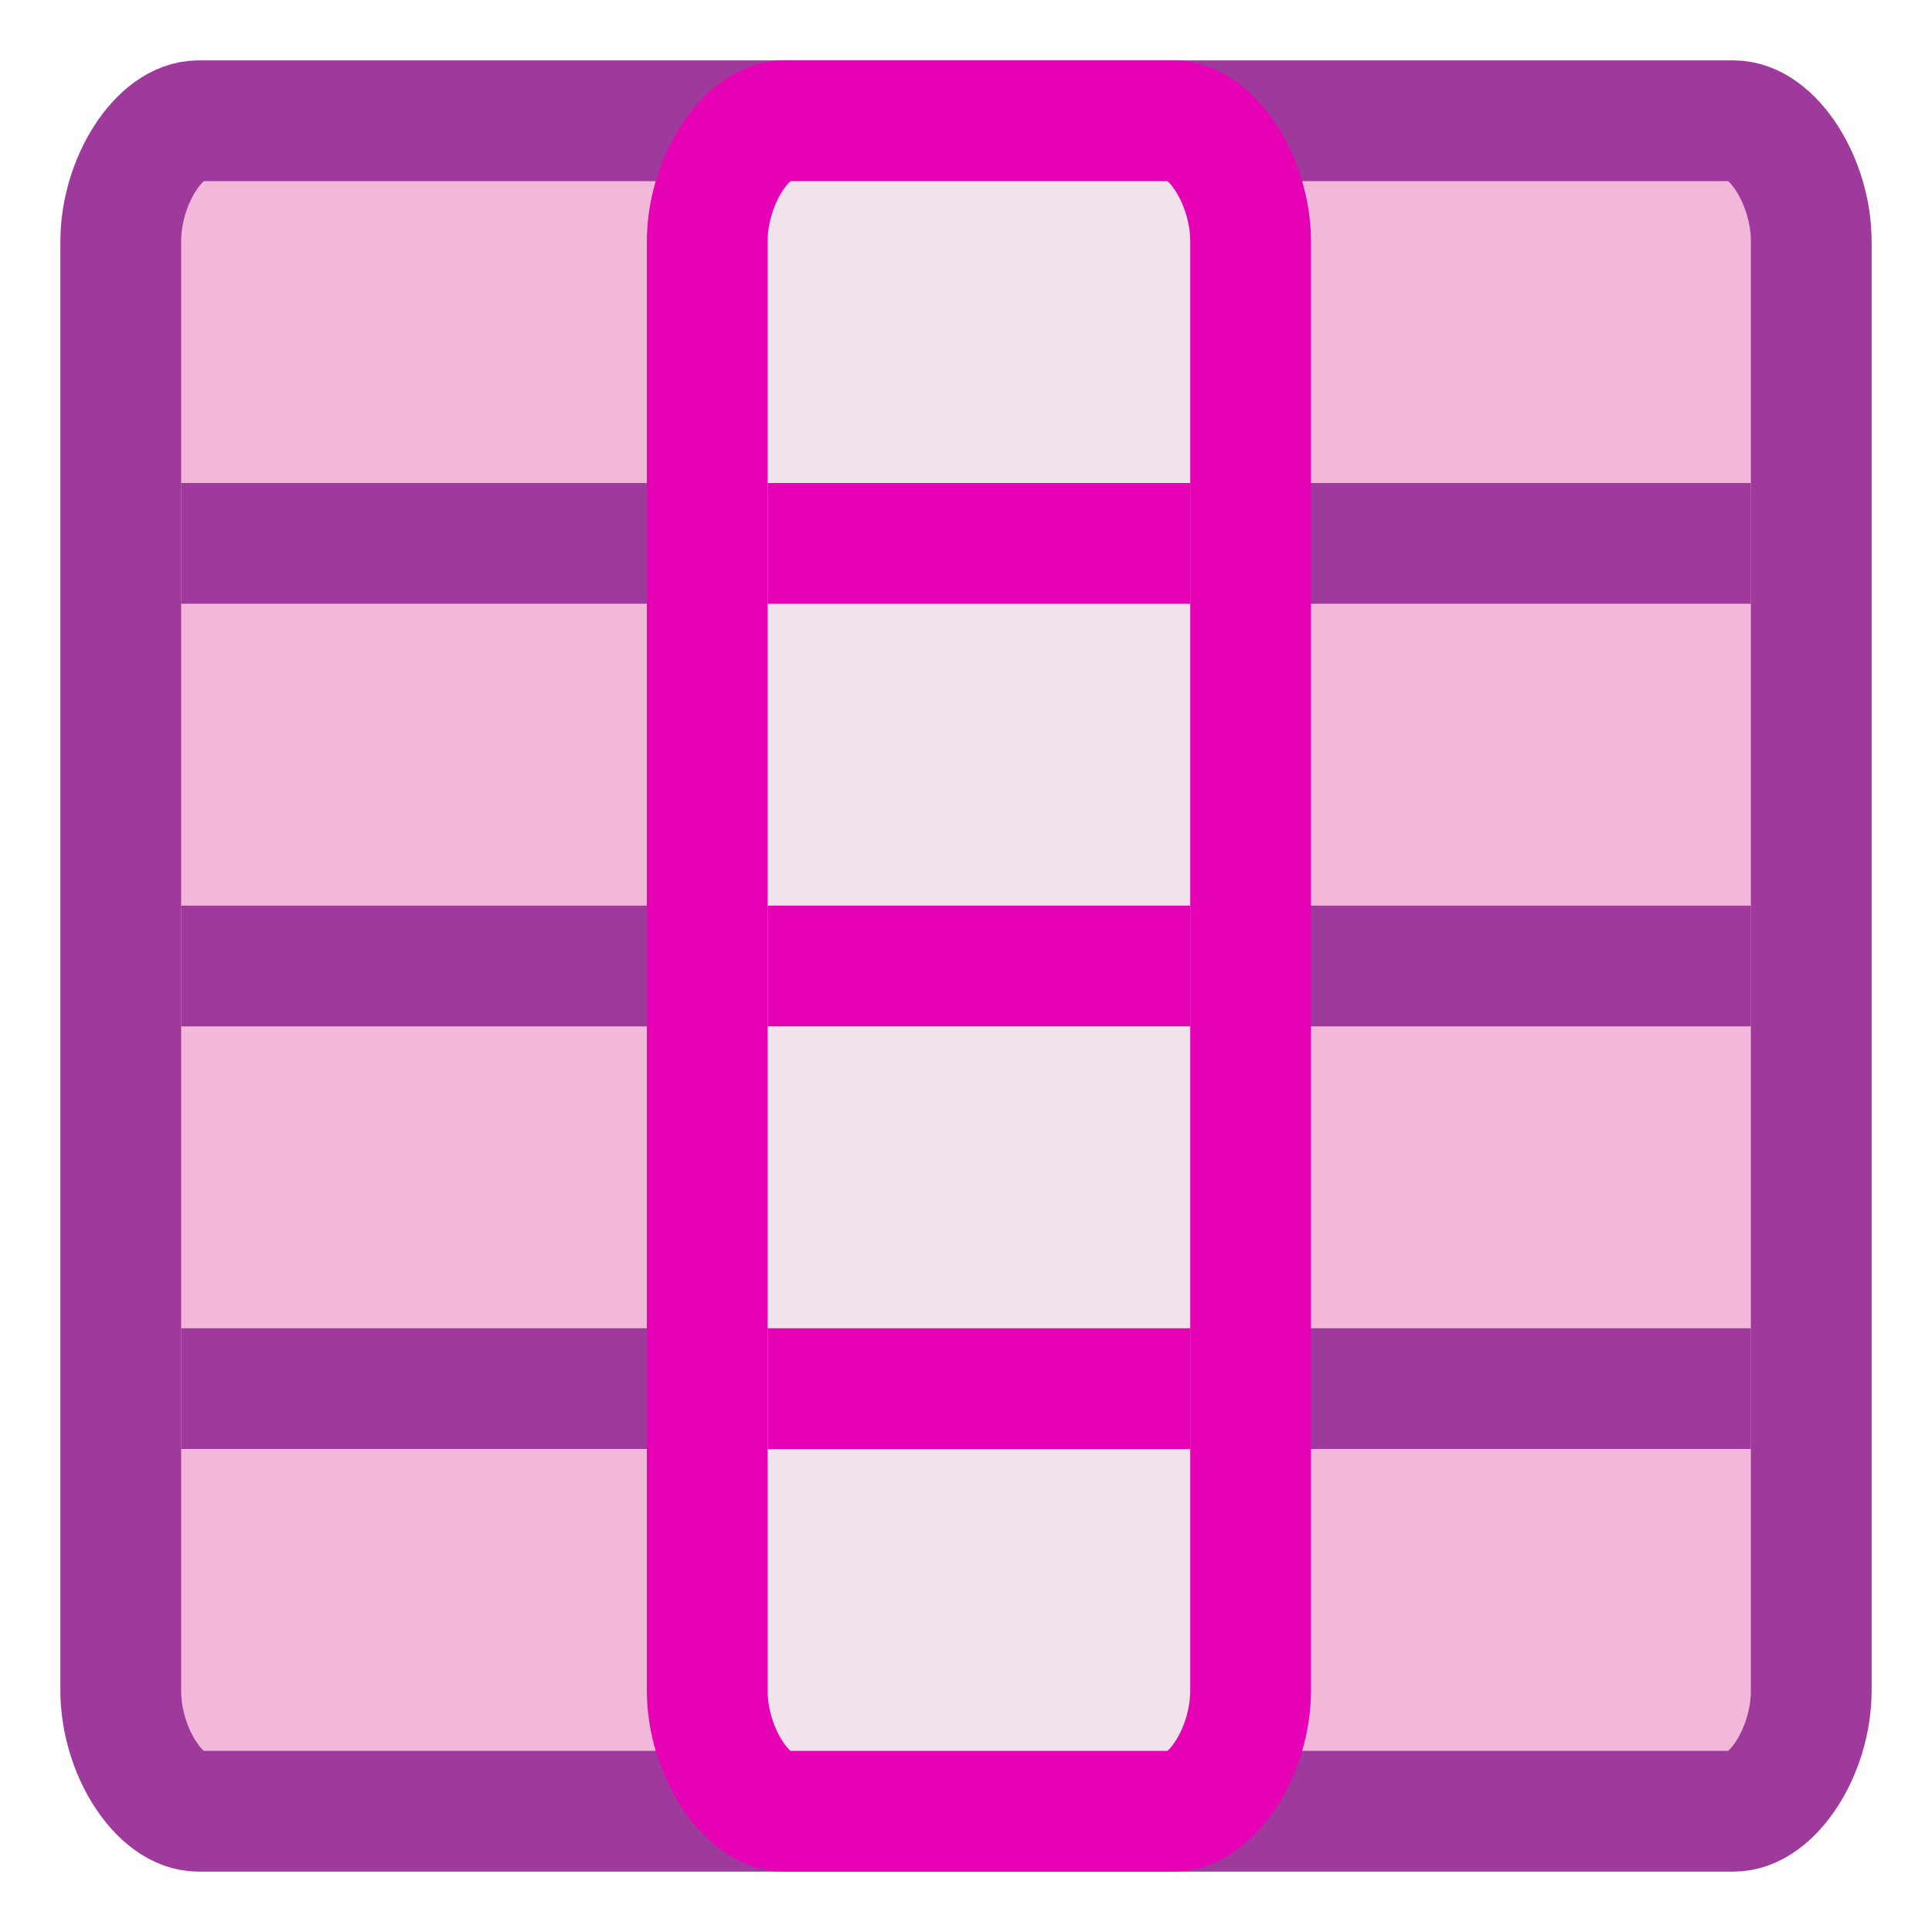 <?xml version="1.0" encoding="UTF-8"?>
<svg xmlns="http://www.w3.org/2000/svg" xmlns:xlink="http://www.w3.org/1999/xlink" width="24px" height="24px" viewBox="0 0 24 24" version="1.1">
<g id="surface1">
<path style="fill-rule:nonzero;fill:rgb(95.294%,71.765%,85.098%);fill-opacity:1;stroke-width:1;stroke-linecap:butt;stroke-linejoin:round;stroke:rgb(61.569%,22.745%,60.784%);stroke-opacity:1;stroke-miterlimit:4;" d="M 1.643 1 L 14.357 1 C 14.68 1 15 1.5 15 2 L 15 14 C 15 14.5 14.68 15 14.357 15 L 1.643 15 C 1.32 15 1 14.5 1 14 L 1 2 C 1 1.5 1.32 1 1.643 1 Z M 1.643 1 " transform="matrix(1.5,0,0,1.5,0,0)"/>
<path style="fill:none;stroke-width:1;stroke-linecap:butt;stroke-linejoin:miter;stroke:rgb(61.569%,22.745%,60.784%);stroke-opacity:1;stroke-miterlimit:4;" d="M 1.5 4.5 L 14.5 4.5 " transform="matrix(1.5,0,0,1.5,0,0)"/>
<path style="fill:none;stroke-width:1;stroke-linecap:butt;stroke-linejoin:miter;stroke:rgb(61.569%,22.745%,60.784%);stroke-opacity:1;stroke-miterlimit:4;" d="M 1.5 8 L 14.5 8 " transform="matrix(1.5,0,0,1.5,0,0)"/>
<path style="fill:none;stroke-width:1;stroke-linecap:butt;stroke-linejoin:miter;stroke:rgb(61.569%,22.745%,60.784%);stroke-opacity:1;stroke-miterlimit:4;" d="M 1.5 11.5 L 14.5 11.5 " transform="matrix(1.5,0,0,1.5,0,0)"/>
<path style="fill-rule:nonzero;fill:rgb(94.118%,89.02%,92.549%);fill-opacity:1;stroke-width:1;stroke-linecap:butt;stroke-linejoin:round;stroke:rgb(90.196%,0.784%,70.588%);stroke-opacity:1;stroke-miterlimit:4;" d="M 6.5 1 L 9.714 1 C 10.036 1 10.357 1.5 10.357 2 L 10.357 14 C 10.357 14.5 10.036 15 9.714 15 L 6.5 15 C 6.18 15 5.857 14.5 5.857 14 L 5.857 2 C 5.857 1.5 6.18 1 6.5 1 Z M 6.5 1 " transform="matrix(1.5,0,0,1.5,0,0)"/>
<path style="fill:none;stroke-width:1;stroke-linecap:butt;stroke-linejoin:miter;stroke:rgb(90.196%,0.784%,70.588%);stroke-opacity:1;stroke-miterlimit:4;" d="M 6.357 4.5 L 9.857 4.5 " transform="matrix(1.5,0,0,1.5,0,0)"/>
<path style="fill:none;stroke-width:1;stroke-linecap:butt;stroke-linejoin:miter;stroke:rgb(90.196%,0.784%,70.588%);stroke-opacity:1;stroke-miterlimit:4;" d="M 6.357 8 L 9.857 8 " transform="matrix(1.5,0,0,1.5,0,0)"/>
<path style="fill:none;stroke-width:1;stroke-linecap:butt;stroke-linejoin:miter;stroke:rgb(90.196%,0.784%,70.588%);stroke-opacity:1;stroke-miterlimit:4;" d="M 6.357 11.5 L 9.857 11.5 " transform="matrix(1.5,0,0,1.5,0,0)"/>
</g>
</svg>
